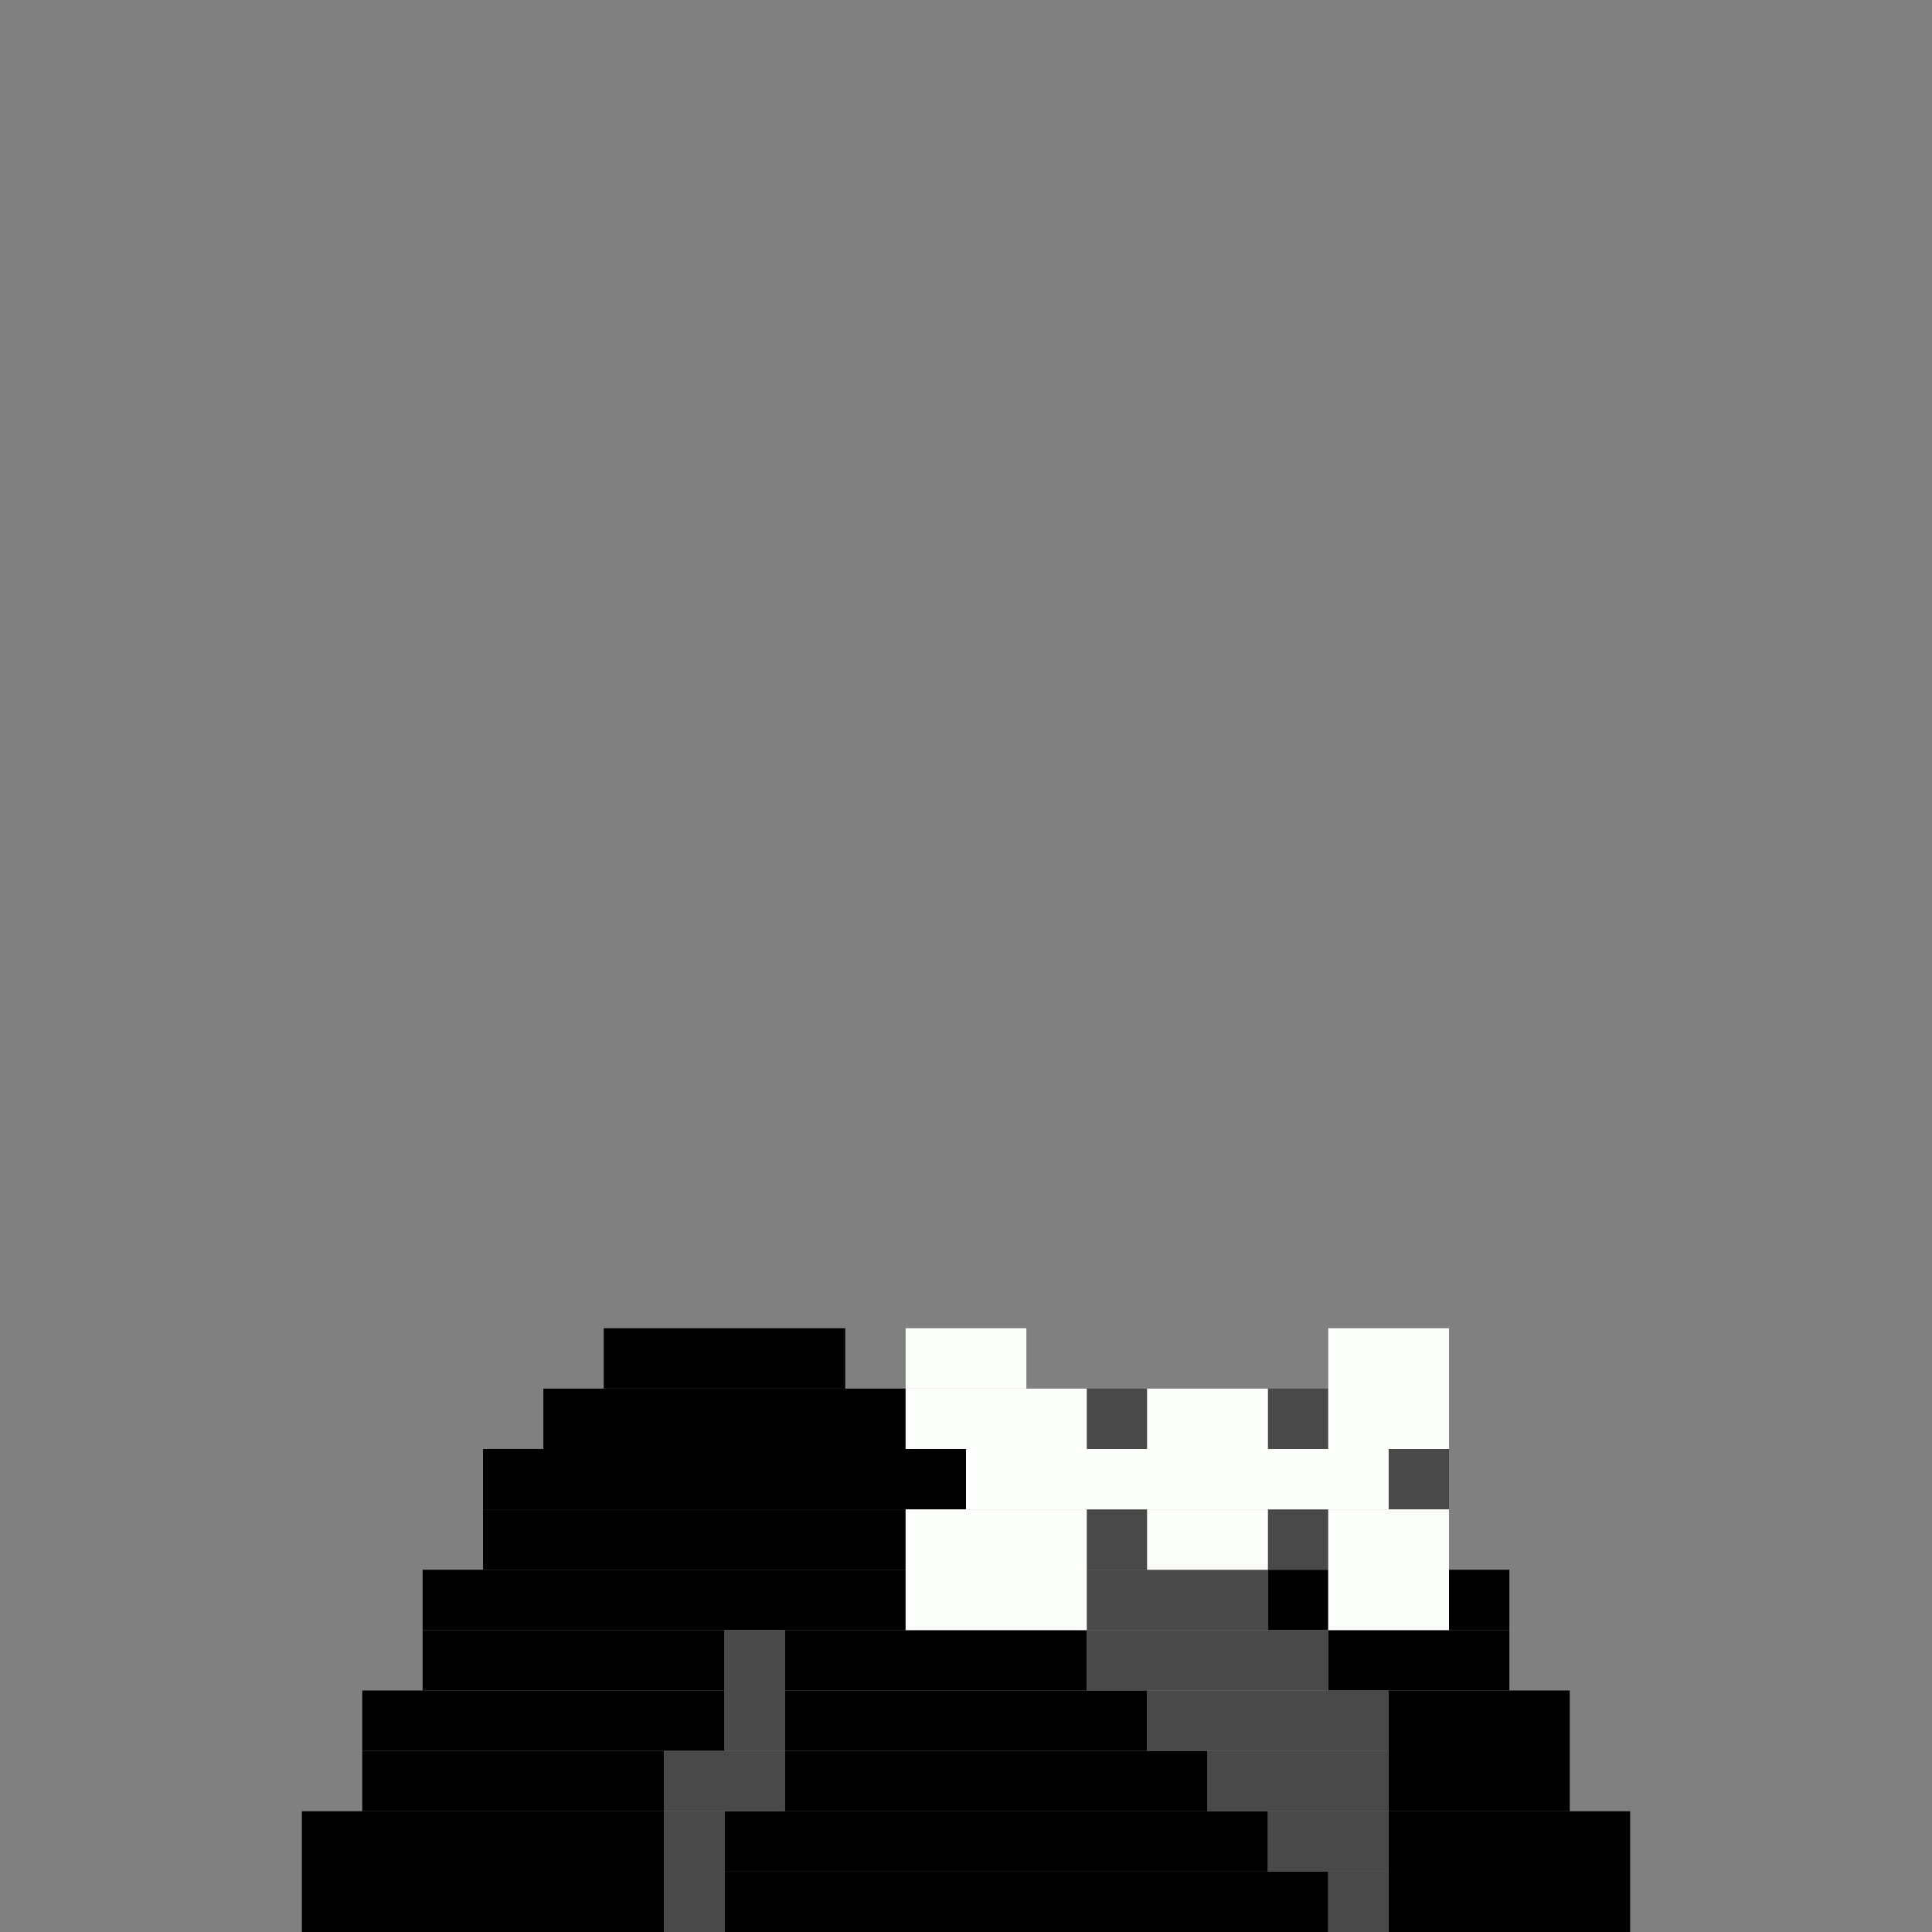 <svg xmlns='http://www.w3.org/2000/svg' viewBox='0 0 32 32'>
<rect x="0" y="0" width="32" height="32" fill="#808080" stroke="none"/>
<rect x='5' y='30' width='6' height='2' fill= '#000000'/>
<rect x='6' y='28' width='6' height='1' fill= '#000000'/>
<rect x='6' y='29' width='5' height='1' fill= '#000000'/>
<rect x='7' y='26' width='8' height='1' fill= '#000000'/>
<rect x='7' y='27' width='5' height='1' fill= '#000000'/>
<rect x='8' y='24' width='8' height='1' fill= '#000000'/>
<rect x='8' y='25' width='7' height='1' fill= '#000000'/>
<rect x='9' y='23' width='6' height='1' fill= '#000000'/>
<rect x='10' y='22' width='4' height='1' fill= '#000000'/>
<rect x='12' y='30' width='9' height='1' fill= '#000000'/>
<rect x='12' y='31' width='10' height='1' fill= '#000000'/>
<rect x='13' y='27' width='5' height='1' fill= '#000000'/>
<rect x='13' y='28' width='6' height='1' fill= '#000000'/>
<rect x='13' y='29' width='7' height='1' fill= '#000000'/>
<rect x='21' y='26' width='1' height='1' fill= '#000000'/>
<rect x='22' y='27' width='3' height='1' fill= '#000000'/>
<rect x='23' y='28' width='3' height='2' fill= '#000000'/>
<rect x='23' y='30' width='4' height='2' fill= '#000000'/>
<rect x='24' y='26' width='1' height='1' fill= '#000000'/>
<rect x='11' y='29' width='2' height='1' fill= '#494949'/>
<rect x='11' y='30' width='1' height='2' fill= '#494949'/>
<rect x='12' y='27' width='1' height='2' fill= '#494949'/>
<rect x='18' y='23' width='1' height='1' fill= '#494949'/>
<rect x='18' y='25' width='1' height='1' fill= '#494949'/>
<rect x='18' y='26' width='3' height='1' fill= '#494949'/>
<rect x='18' y='27' width='4' height='1' fill= '#494949'/>
<rect x='19' y='28' width='4' height='1' fill= '#494949'/>
<rect x='20' y='29' width='3' height='1' fill= '#494949'/>
<rect x='21' y='23' width='1' height='1' fill= '#494949'/>
<rect x='21' y='25' width='1' height='1' fill= '#494949'/>
<rect x='21' y='30' width='2' height='1' fill= '#494949'/>
<rect x='22' y='31' width='1' height='1' fill= '#494949'/>
<rect x='23' y='24' width='1' height='1' fill= '#494949'/>
<rect x='15' y='22' width='2' height='1' fill= '#fcfefb'/>
<rect x='15' y='23' width='3' height='1' fill= '#fcfefb'/>
<rect x='15' y='25' width='3' height='2' fill= '#fcfefb'/>
<rect x='16' y='24' width='7' height='1' fill= '#fcfefb'/>
<rect x='19' y='23' width='2' height='1' fill= '#fcfefb'/>
<rect x='19' y='25' width='2' height='1' fill= '#fcfefb'/>
<rect x='22' y='22' width='2' height='2' fill= '#fcfefb'/>
<rect x='22' y='25' width='2' height='2' fill= '#fcfefb'/>
</svg>